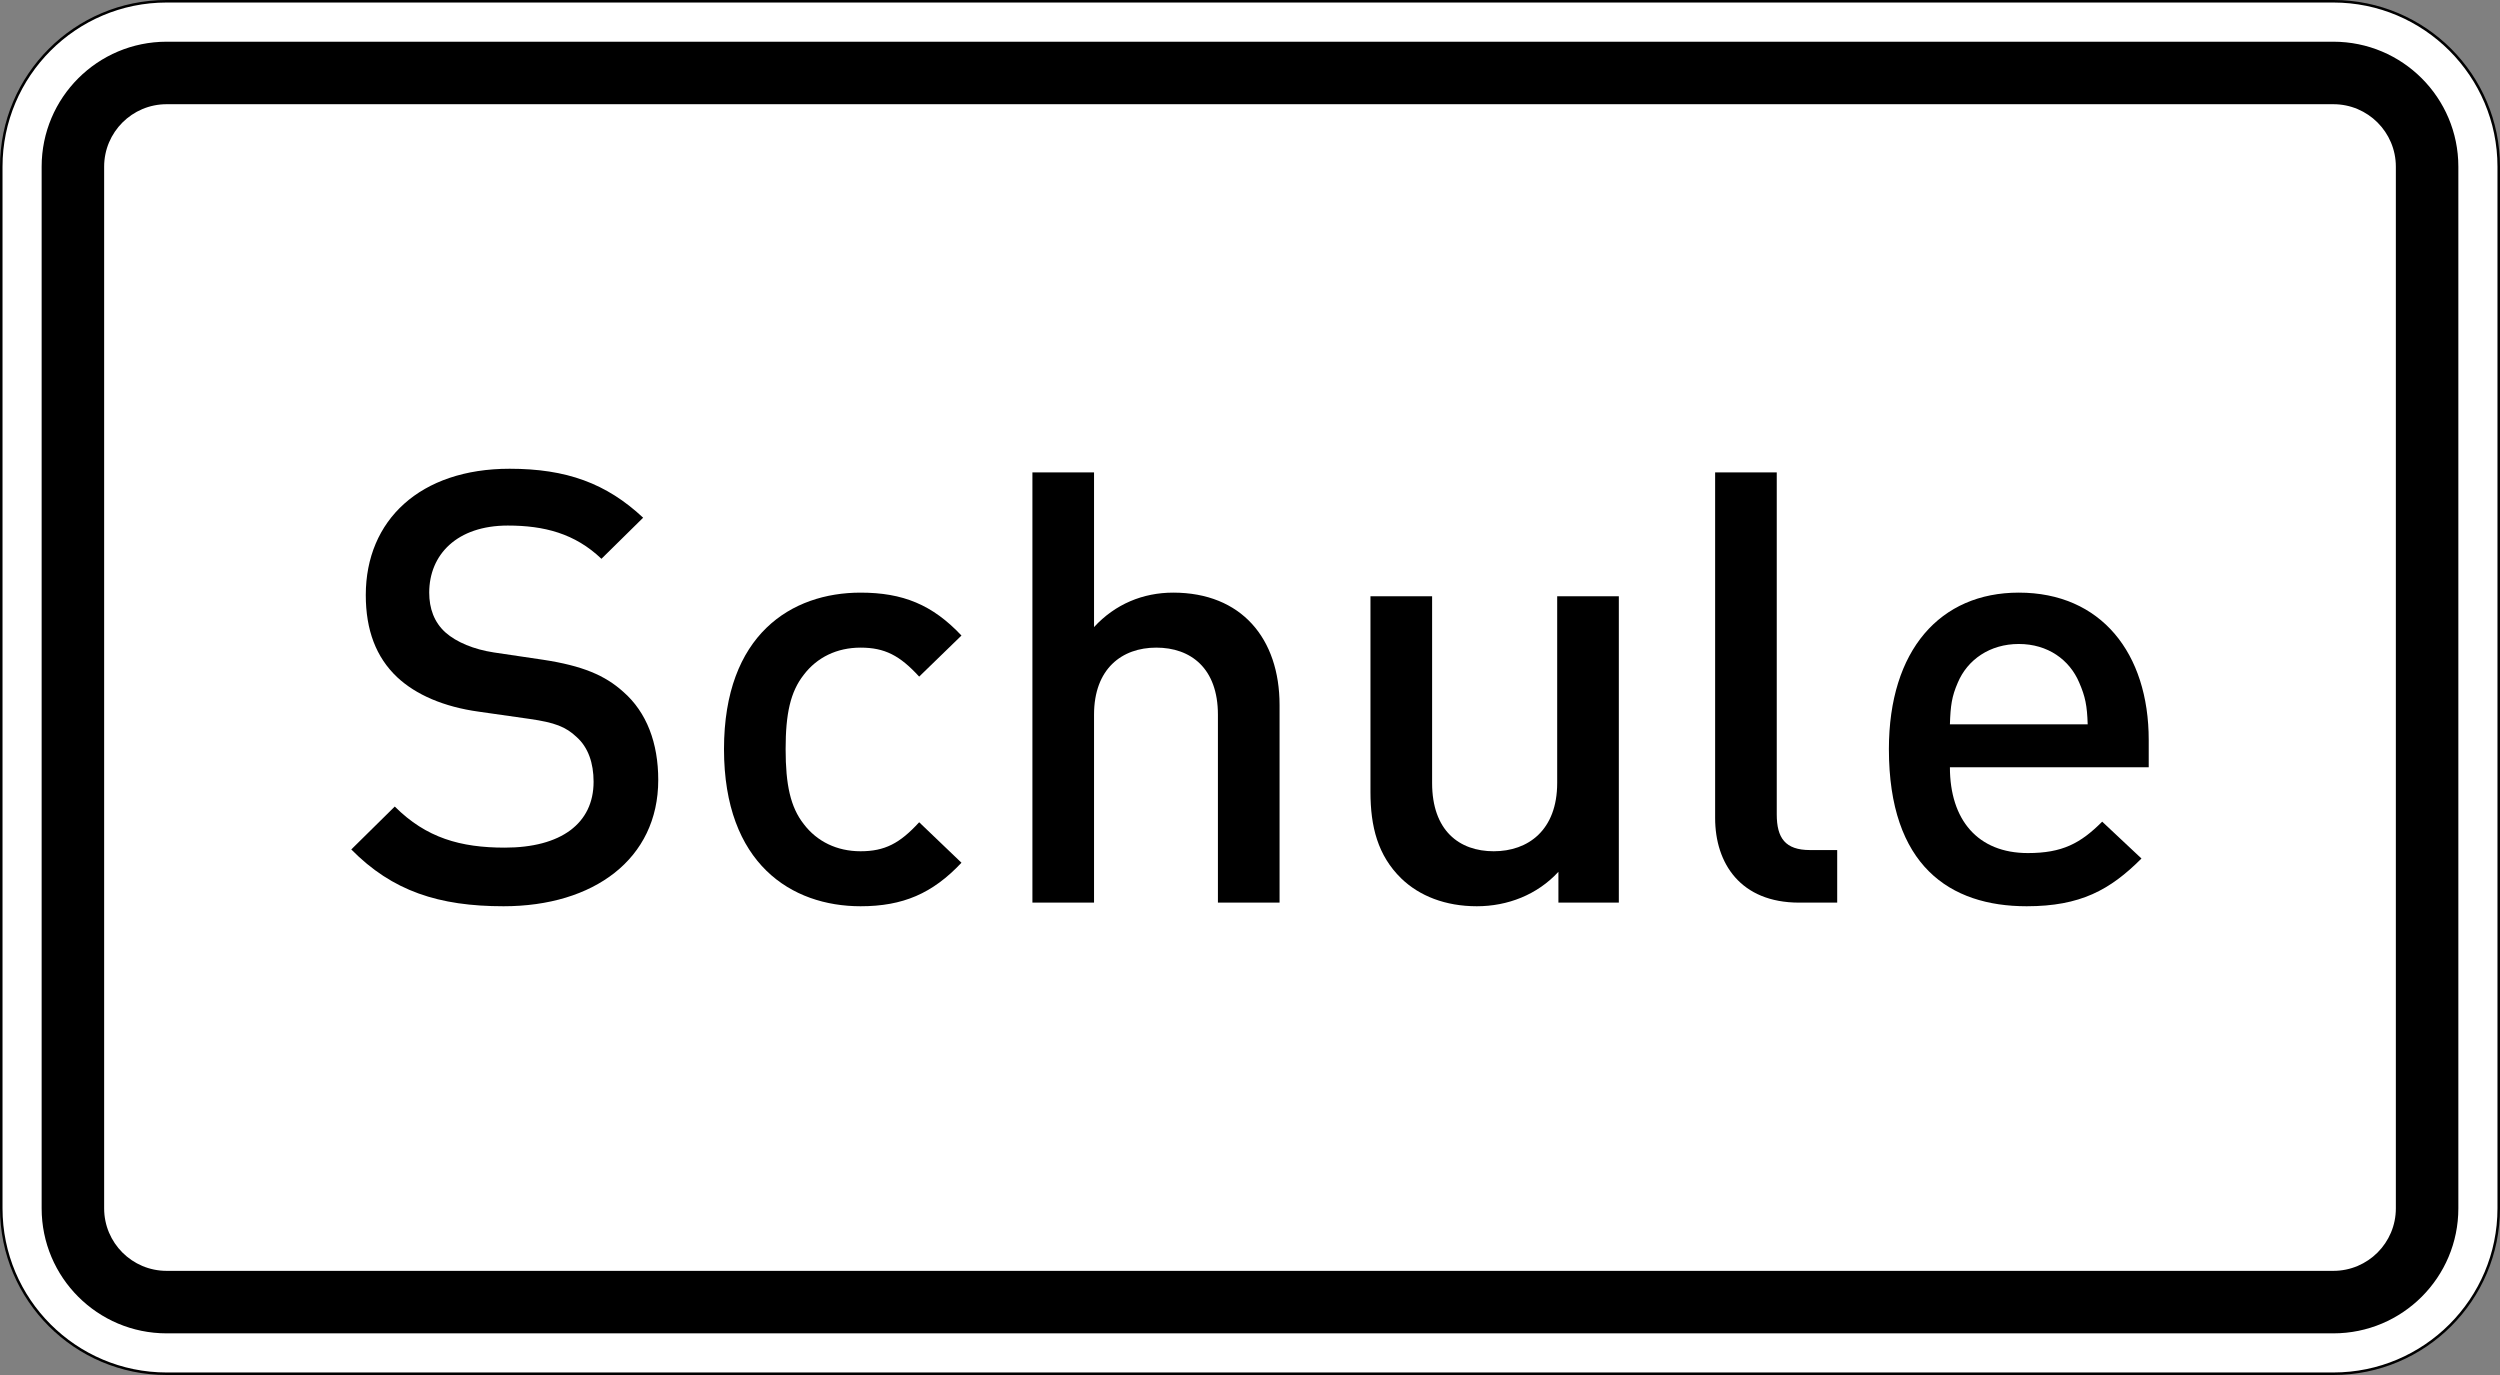 <?xml version="1.0" encoding="UTF-8" standalone="no"?>
<svg
   xmlns:dc="http://purl.org/dc/elements/1.1/"
   xmlns:cc="http://creativecommons.org/ns#"
   xmlns:rdf="http://www.w3.org/1999/02/22-rdf-syntax-ns#"
   xmlns:svg="http://www.w3.org/2000/svg"
   xmlns="http://www.w3.org/2000/svg"
   viewBox="0 0 600 330"
   height="330"
   width="600"
   xml:space="preserve"
   version="1.1"
   id="svg3609"><rect x="0" y="0" width="600" height="330" fill="#808080" stroke="none"/><defs
     id="defs3613"><clipPath
       id="clipPath3627"
       clipPathUnits="userSpaceOnUse"><path
         id="path3629"
         d="M 0,0 480,0 480,264 0,264 0,0 Z" /></clipPath></defs><g
     transform="matrix(1.25,0,0,-1.25,0,330)"
     id="g3617"><g
       id="g3619"><g
         id="g3621"><g
           id="g3623"><g
             clip-path="url(#clipPath3627)"
             id="g3625"><g
               id="g3631"><path
                 id="path3633"
                 style="fill:#ffffff;fill-opacity:1;fill-rule:nonzero;stroke:none"
                 d="m 31.996,263.758 c -17.512,0 -31.754,-14.254 -31.754,-31.766 l 0,-199.996 C 0.242,14.484 14.484,0.242 31.996,0.242 l 416.008,0 c 17.512,0 31.754,14.242 31.754,31.754 l 0,199.996 c 0,17.512 -14.242,31.766 -31.754,31.766" /><path
                 id="path3635"
                 style="fill:#000000;fill-opacity:1;fill-rule:nonzero;stroke:none"
                 d="M 31.996,0.484 C 14.613,0.484 0.484,14.613 0.484,31.996 l 0,199.996 c 0,17.383 14.129,31.524 31.512,31.524 l 416.008,0 c 17.383,0 31.512,-14.141 31.512,-31.524 l 0,-199.996 c 0,-17.383 -14.129,-31.512 -31.512,-31.512 l -416.008,0 z M 448.004,264 31.996,264 C 14.32,264 0,249.672 0,231.992 L 0,31.996 C 0,14.328 14.32,0 31.996,0 L 448.004,0 C 465.672,0 480,14.328 480,31.996 l 0,199.996 C 480,249.672 465.672,264 448.004,264" /></g></g></g></g><path
         id="path3637"
         style="fill:#000000;fill-opacity:1;fill-rule:nonzero;stroke:none"
         d="m 31.996,19.996 416.008,0 c 6.629,0 12,5.371 12,12 l 0,199.996 c 0,6.629 -5.371,12 -12,12 l -416.008,0 c -6.629,0 -12,-5.371 -12,-12 l 0,-199.996 c 0,-6.629 5.371,-12 12,-12 z m 0,-12 c -13.258,0 -24,10.742 -24,24 l 0,199.996 c 0,13.258 10.742,24 24,24 l 416.008,0 c 13.258,0 24,-10.742 24,-24 l 0,-199.996 c 0,-13.258 -10.742,-24 -24,-24" /><path
         id="path3639"
         style="fill:#000000;fill-opacity:1;fill-rule:nonzero;stroke:none"
         d="m 126.383,114.25 c 0,7.074 -2.203,12.992 -6.731,16.938 -3.48,3.132 -7.773,4.988 -15.429,6.148 l -9.399,1.394 c -3.828,0.579 -7.191,1.973 -9.281,3.829 -2.203,1.972 -3.133,4.64 -3.133,7.656 0,7.308 5.34,12.879 15.082,12.879 6.965,0 12.879,-1.508 17.985,-6.383 l 8.007,7.891 C 116.406,171.215 108.75,174 97.844,174 80.672,174 70.23,164.137 70.23,149.75 c 0,-6.727 1.973,-11.949 6.032,-15.777 3.597,-3.364 8.933,-5.684 15.664,-6.614 l 9.746,-1.39 c 4.871,-0.699 6.961,-1.512 9.047,-3.485 2.207,-1.968 3.25,-4.988 3.25,-8.582 0,-8.007 -6.266,-12.648 -17.055,-12.648 -8.469,0 -15.082,1.855 -21.117,7.891 l -8.352,-8.239 C 75.332,92.902 84.266,90 96.684,90 c 17.285,0 29.699,9.051 29.699,24.25 z" /><path
         id="path3641"
         style="fill:#000000;fill-opacity:1;fill-rule:nonzero;stroke:none"
         d="m 184.602,98.355 -8.122,7.774 c -3.71,-4.063 -6.613,-5.57 -11.253,-5.57 -4.524,0 -8.352,1.855 -10.907,5.218 -2.55,3.25 -3.48,7.543 -3.48,14.387 0,6.848 0.93,11.024 3.48,14.274 2.555,3.363 6.383,5.218 10.907,5.218 4.64,0 7.543,-1.508 11.253,-5.566 l 8.122,7.887 c -5.567,5.918 -11.254,8.238 -19.375,8.238 -13.227,0 -26.219,-8.004 -26.219,-30.051 C 139.008,98.121 152,90 165.227,90 c 8.121,0 13.808,2.438 19.375,8.355 z" /><path
         id="path3643"
         style="fill:#000000;fill-opacity:1;fill-rule:nonzero;stroke:none"
         d="m 245.676,90.695 0,37.942 c 0,12.761 -7.313,21.578 -20.422,21.578 -5.801,0 -11.137,-2.203 -15.199,-6.613 l 0,29.703 -11.832,0 0,-82.61 11.832,0 0,36.082 c 0,8.821 5.336,12.879 11.949,12.879 6.613,0 11.836,-3.945 11.836,-12.879 l 0,-36.082 11.836,0 z" /><path
         id="path3645"
         style="fill:#000000;fill-opacity:1;fill-rule:nonzero;stroke:none"
         d="m 310.816,90.695 0,58.825 -11.836,0 0,-35.852 c 0,-9.051 -5.57,-13.109 -12.183,-13.109 -6.613,0 -11.832,3.945 -11.832,13.109 l 0,35.852 -11.836,0 0,-37.59 c 0,-6.614 1.394,-12.184 5.918,-16.594 3.48,-3.363 8.469,-5.336 14.504,-5.336 5.918,0 11.601,2.203 15.664,6.613 l 0,-5.918 11.601,0 z" /><path
         id="path3647"
         style="fill:#000000;fill-opacity:1;fill-rule:nonzero;stroke:none"
         d="m 352.742,90.695 0,10.094 -5.222,0 c -4.758,0 -6.383,2.32 -6.383,6.848 l 0,65.668 -11.832,0 0,-66.367 c 0,-8.7 4.871,-16.243 16.125,-16.243 l 7.312,0 z" /><path
         id="path3649"
         style="fill:#000000;fill-opacity:1;fill-rule:nonzero;stroke:none"
         d="m 412.555,116.684 0,5.222 c 0,16.707 -9.164,28.309 -24.946,28.309 -15.082,0 -24.941,-11.02 -24.941,-30.051 0,-22.391 11.715,-30.164 26.453,-30.164 10.324,0 16.008,3.133 22.043,9.164 l -7.543,7.078 c -4.176,-4.176 -7.656,-6.031 -14.269,-6.031 -9.629,0 -14.969,6.379 -14.969,16.473 l 38.172,0 z m -11.719,8.238 -26.453,0 c 0.117,3.598 0.351,5.336 1.512,8.008 1.855,4.406 6.148,7.425 11.714,7.425 5.571,0 9.746,-3.019 11.606,-7.425 1.16,-2.672 1.508,-4.41 1.621,-8.008 z" /></g></g></svg>